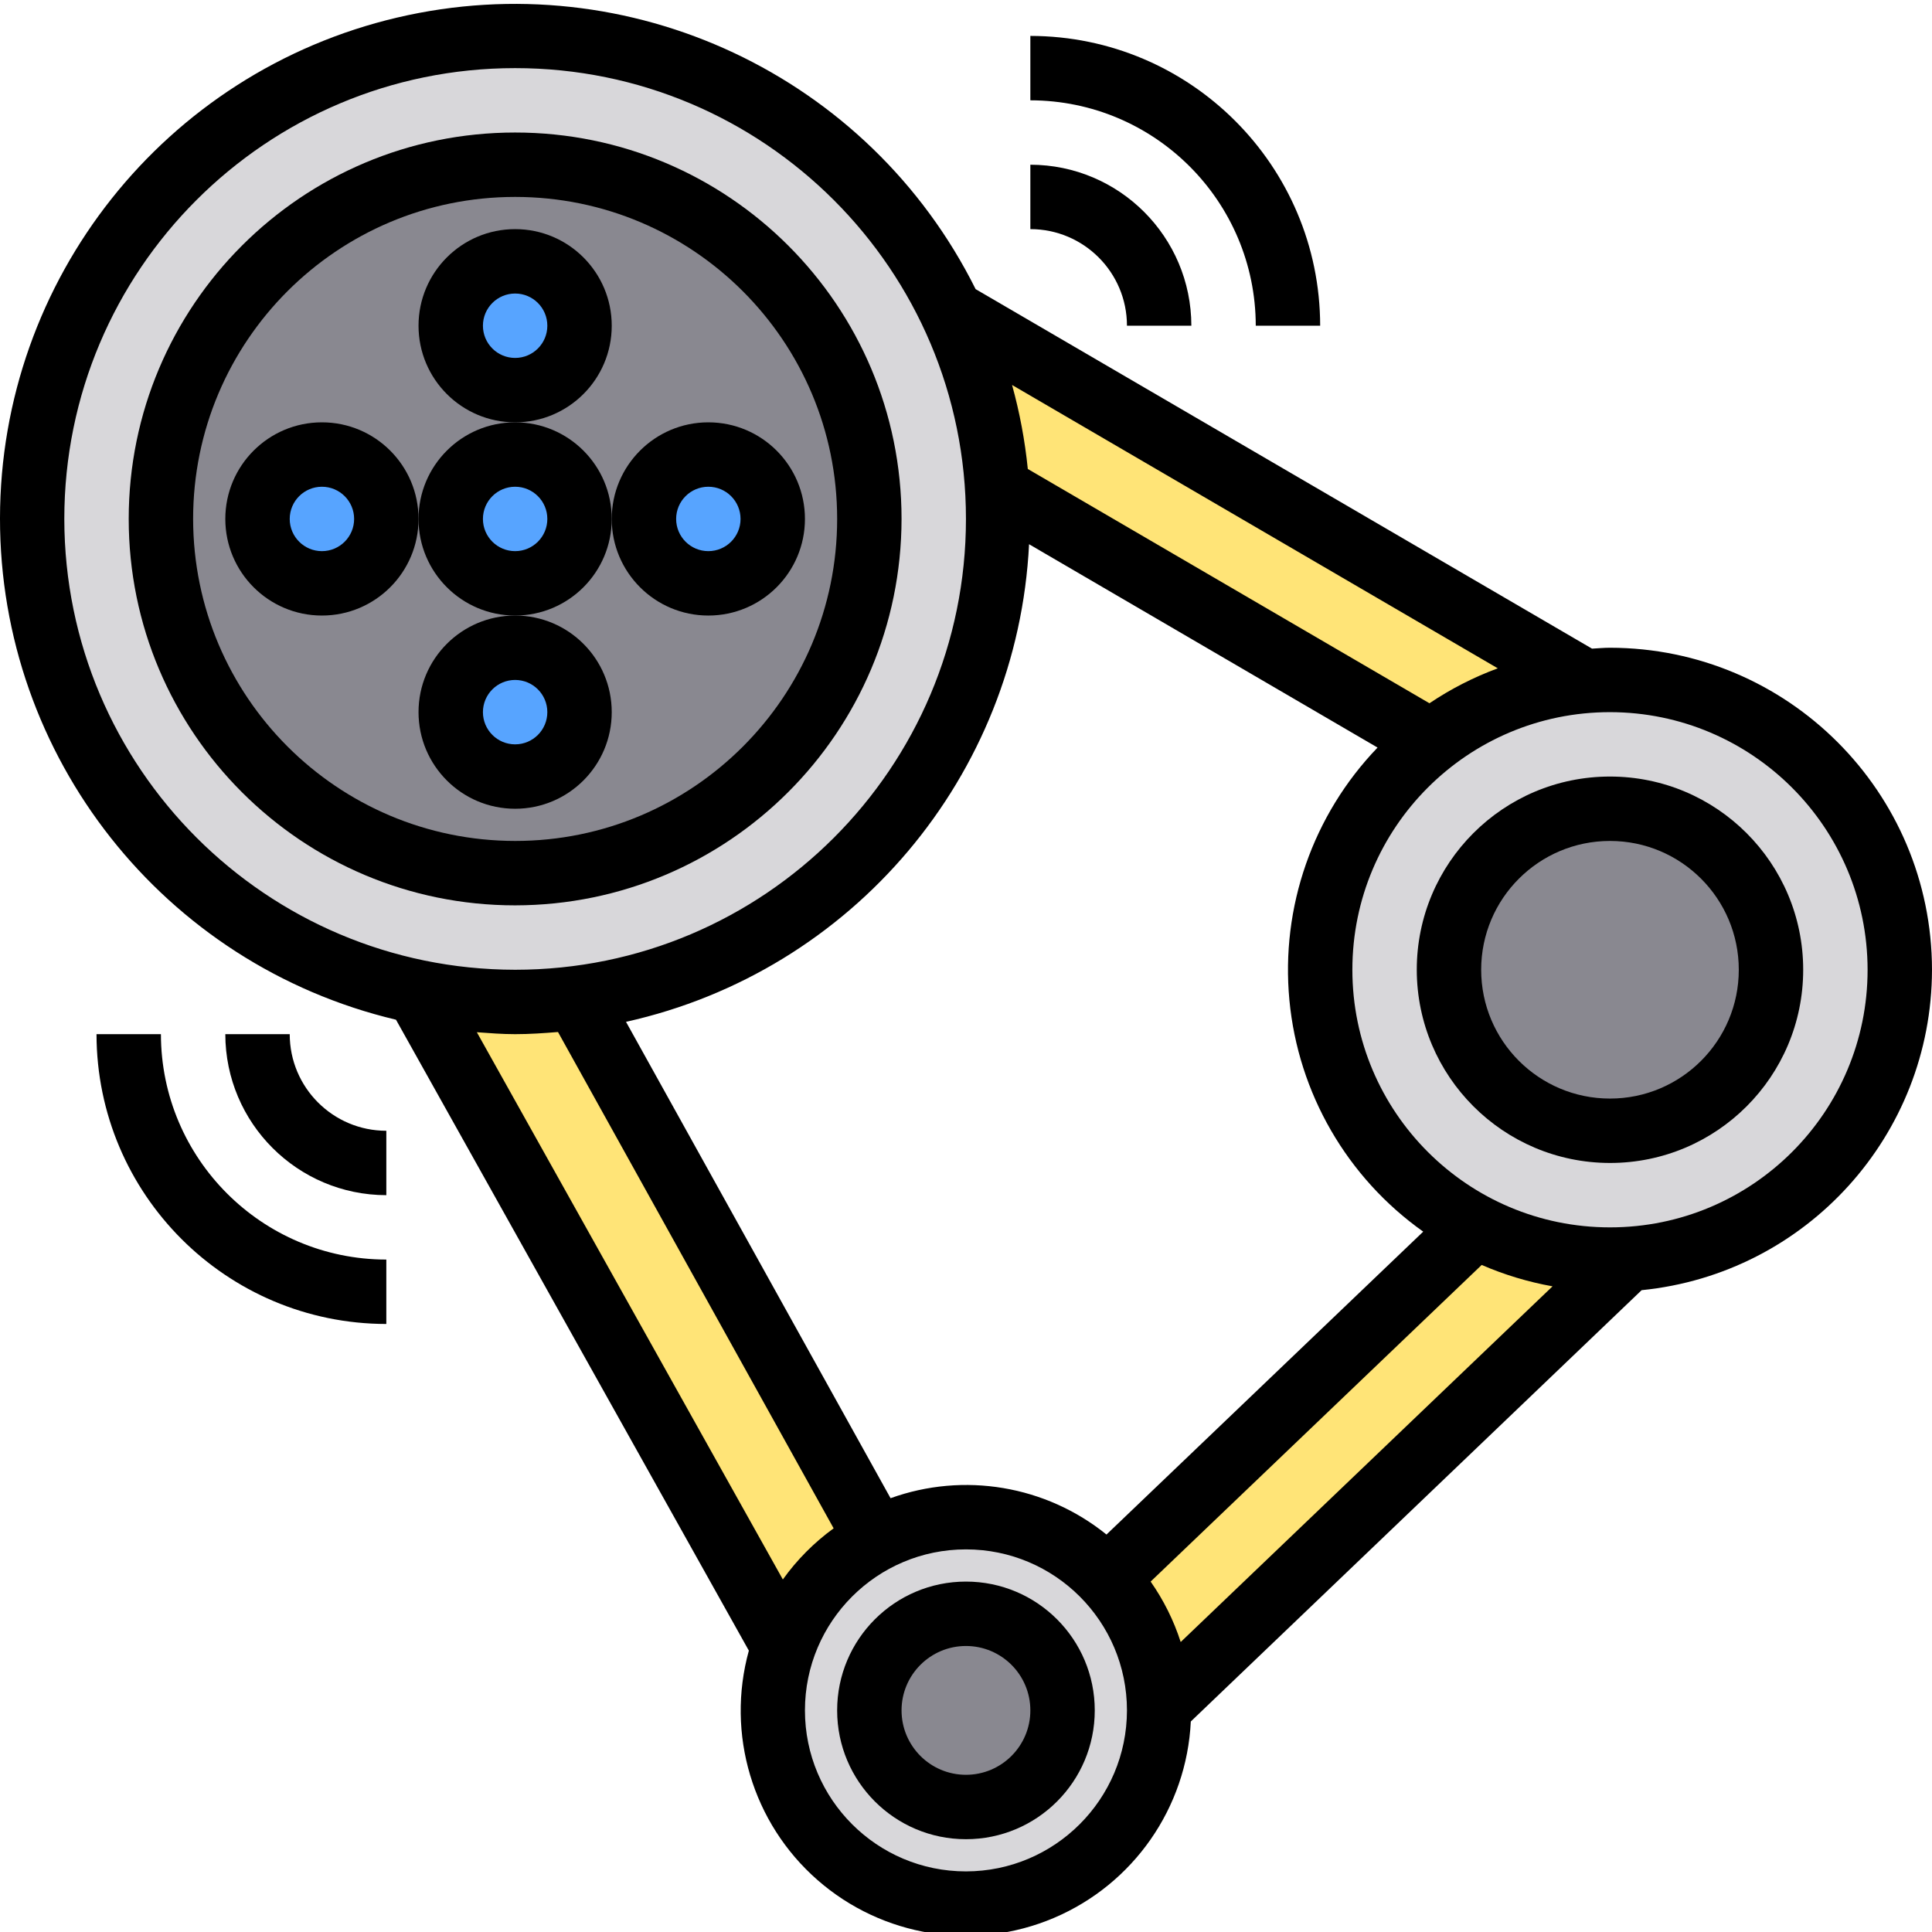 <svg height="479pt" viewBox="0 0 479.978 479" width="479pt" xmlns="http://www.w3.org/2000/svg"><path d="m399.977 168.434c38.758.207 70.398 31.059 71.586 69.797 1.184 38.742-28.512 71.469-67.184 74.043-1.441.082-2.883.16-4.402.16-38.387-.156-69.902-30.406-71.633-68.754-1.727-38.352 26.934-71.312 65.152-74.926 2.152-.227 4.316-.332 6.48-.32zm40 72c0-22.09-17.906-40-40-40-22.09 0-40 17.91-40 40 0 22.094 17.91 40 40 40 22.094 0 40-17.906 40-40zm0 0" fill="#d8d7da"/><path d="m439.977 240.434c0 22.094-17.906 40-40 40-22.09 0-40-17.906-40-40 0-22.09 17.91-40 40-40 22.094 0 40 17.91 40 40zm0 0" fill="#898890"/><path d="m404.379 312.273-116.402 111.359c-.156-11.891-4.781-23.285-12.961-31.918l91.523-87.52c10.305 5.434 21.785 8.266 33.438 8.238 1.52 0 2.961-.078 4.402-.16zm0 0" fill="#ffe477"/><path d="m236.457 77.152 157.039 91.602c-13.805 1.227-26.957 6.453-37.84 15.039l-107.918-62.957c-.902-15.152-4.734-29.988-11.281-43.684zm0 0" fill="#ffe477"/><path d="m287.977 423.633v.801c0 26.512-21.488 48-48 48-26.508 0-48-21.488-48-48 0-5.371.918-10.699 2.723-15.758 5.488-15.891 18.91-27.734 35.359-31.207 16.449-3.473 33.512 1.934 44.957 14.246 8.18 8.633 12.805 20.027 12.961 31.918zm-24 .801c0-13.254-10.746-24-24-24-13.254 0-24 10.746-24 24s10.746 24 24 24c13.254 0 24-10.746 24-24zm0 0" fill="#d8d7da"/><path d="m263.977 424.434c0 13.254-10.746 24-24 24-13.254 0-24-10.746-24-24s10.746-24 24-24c13.254 0 24 10.746 24 24zm0 0" fill="#898890"/><path d="m247.738 120.836c.16 2.477.238 5.039.238 7.598-.023 60.418-44.945 111.406-104.879 119.039-5.016.645-10.066.965-15.121.961-8.027.004-16.039-.773-23.918-2.32v-.078c-55.32-11.25-95.32-59.535-96.078-115.98-.762-56.445 37.926-105.789 92.922-118.52 54.992-12.734 111.43 14.582 135.555 65.617 6.547 13.695 10.379 28.531 11.281 43.684zm-31.762 7.598c0-48.602-39.398-88-88-88-48.602 0-88 39.398-88 88 0 48.602 39.398 88 88 88 23.344.012 45.734-9.254 62.242-25.762 16.504-16.504 25.773-38.895 25.758-62.238zm0 0" fill="#d8d7da"/><path d="m143.098 247.473 74.641 134.402c-10.816 5.668-19.059 15.254-23.039 26.801l-90.723-162.242.082-.32c7.879 1.547 15.891 2.324 23.918 2.32 5.055.004 10.105-.316 15.121-.961zm0 0" fill="#ffe477"/><path d="m127.977 40.434c48.602 0 88 39.398 88 88 0 48.602-39.398 88-88 88-48.602 0-88-39.398-88-88-.012-23.344 9.254-45.734 25.762-62.238 16.504-16.508 38.895-25.773 62.238-25.762zm64 88c0-8.836-7.164-16-16-16-8.836 0-16 7.164-16 16 0 8.836 7.164 16 16 16 8.828-.027 15.977-7.176 16-16zm-48-48c0-8.836-7.164-16-16-16-8.836 0-16 7.164-16 16 0 8.836 7.164 16 16 16 8.828-.027 15.977-7.176 16-16zm0 48c0-8.836-7.164-16-16-16-8.836 0-16 7.164-16 16 0 8.836 7.164 16 16 16 8.828-.027 15.977-7.176 16-16zm0 48c0-8.836-7.164-16-16-16-8.836 0-16 7.164-16 16 0 8.836 7.164 16 16 16 8.828-.027 15.977-7.176 16-16zm-48-48c0-8.836-7.164-16-16-16-8.836 0-16 7.164-16 16 0 8.836 7.164 16 16 16 8.828-.027 15.977-7.176 16-16zm0 0" fill="#898890"/><g fill="#57a4ff"><path d="m191.977 128.434c0 8.836-7.164 16-16 16-8.836 0-16-7.164-16-16 0-8.836 7.164-16 16-16 8.836 0 16 7.164 16 16zm0 0"/><path d="m143.977 80.434c0 8.836-7.164 16-16 16-8.836 0-16-7.164-16-16 0-8.836 7.164-16 16-16 8.836 0 16 7.164 16 16zm0 0"/><path d="m143.977 128.434c0 8.836-7.164 16-16 16-8.836 0-16-7.164-16-16 0-8.836 7.164-16 16-16 8.836 0 16 7.164 16 16zm0 0"/><path d="m143.977 176.434c0 8.836-7.164 16-16 16-8.836 0-16-7.164-16-16 0-8.836 7.164-16 16-16 8.836 0 16 7.164 16 16zm0 0"/><path d="m95.977 128.434c0 8.836-7.164 16-16 16-8.836 0-16-7.164-16-16 0-8.836 7.164-16 16-16 8.836 0 16 7.164 16 16zm0 0"/></g><path d="m239.977 392.434c-17.672 0-32 14.328-32 32s14.328 32 32 32c17.676 0 32-14.328 32-32s-14.324-32-32-32zm0 48c-8.836 0-16-7.164-16-16 0-8.836 7.164-16 16-16 8.836 0 16 7.164 16 16 0 8.836-7.164 16-16 16zm0 0"/><path d="m399.977 288.434c26.512 0 48-21.488 48-48 0-26.508-21.488-48-48-48-26.508 0-48 21.492-48 48 .027 26.5 21.504 47.973 48 48zm0-80c17.676 0 32 14.328 32 32s-14.324 32-32 32c-17.672 0-32-14.328-32-32s14.328-32 32-32zm0 0"/><path d="m479.977 240.434c-.047-44.164-35.836-79.949-80-80-1.512 0-2.977.145-4.465.223l-153.133-89.316c-26.465-53.094-85.957-81.023-143.707-67.465-57.754 13.559-98.602 65.047-98.672 124.367-.07 59.32 40.66 110.906 98.379 124.602l87.664 156.742c-5.723 20.695.902 42.84 17.051 56.988 16.152 14.148 38.973 17.809 58.738 9.414 19.762-8.395 32.977-27.355 34.008-48.801l112-107.152c40.914-4.086 72.086-38.484 72.137-79.602zm-258.727 131.289-65.727-118.352c56.277-12.512 97.262-61.078 100.133-118.656l86.578 50.52c-16.086 16.727-24.082 39.629-21.902 62.734 2.18 23.102 14.316 44.105 33.246 57.527l-78.688 75.25c-15.082-12.18-35.43-15.598-53.664-9.023zm146.855-57.953c5.641 2.445 11.547 4.23 17.602 5.312l-92.379 88.367c-1.723-5.352-4.242-10.41-7.469-15.016zm95.871-73.336c0 35.348-28.652 64-64 64-35.344 0-64-28.652-64-64s28.656-64 64-64c35.332.039 63.961 28.672 64 64zm-91.871-74.887c-5.984 2.203-11.684 5.117-16.977 8.68l-99.785-58.207c-.711-7.055-2.02-14.035-3.91-20.867zm-356.129-37.113c0-61.855 50.145-112 112-112 61.855 0 112 50.145 112 112 0 61.855-50.145 112-112 112-61.828-.066-111.934-50.172-112-112zm102.488 127.52c3.152.234 6.305.48 9.512.48 3.594 0 7.129-.246 10.648-.535l68.48 123.305c-4.859 3.531-9.117 7.82-12.617 12.703zm121.512 208.48c-22.09 0-40-17.906-40-40 0-22.09 17.91-40 40-40 22.094 0 40 17.91 40 40-.027 22.082-17.918 39.973-40 40zm0 0"/><path d="m223.977 128.434c0-53.02-42.98-96-96-96-53.02 0-96 42.98-96 96 0 53.02 42.98 96 96 96 52.996-.059 95.945-43.004 96-96zm-176 0c0-44.184 35.816-80 80-80 44.184 0 80 35.816 80 80s-35.816 80-80 80c-44.16-.047-79.949-35.836-80-80zm0 0"/><path d="m151.977 128.434c0-13.254-10.746-24-24-24-13.254 0-24 10.746-24 24s10.746 24 24 24c13.254 0 24-10.746 24-24zm-24 8c-4.418 0-8-3.582-8-8 0-4.418 3.582-8 8-8 4.418 0 8 3.582 8 8 0 4.418-3.582 8-8 8zm0 0"/><path d="m151.977 80.434c0-13.254-10.746-24-24-24-13.254 0-24 10.746-24 24s10.746 24 24 24c13.254 0 24-10.746 24-24zm-24 8c-4.418 0-8-3.582-8-8 0-4.418 3.582-8 8-8 4.418 0 8 3.582 8 8 0 4.418-3.582 8-8 8zm0 0"/><path d="m79.977 104.434c-13.254 0-24 10.746-24 24s10.746 24 24 24c13.254 0 24-10.746 24-24s-10.746-24-24-24zm0 32c-4.418 0-8-3.582-8-8 0-4.418 3.582-8 8-8 4.418 0 8 3.582 8 8 0 4.418-3.582 8-8 8zm0 0"/><path d="m151.977 176.434c0-13.254-10.746-24-24-24-13.254 0-24 10.746-24 24s10.746 24 24 24c13.254 0 24-10.746 24-24zm-32 0c0-4.418 3.582-8 8-8 4.418 0 8 3.582 8 8 0 4.418-3.582 8-8 8-4.418 0-8-3.582-8-8zm0 0"/><path d="m175.977 152.434c13.254 0 24-10.746 24-24s-10.746-24-24-24c-13.254 0-24 10.746-24 24s10.746 24 24 24zm0-32c4.418 0 8 3.582 8 8 0 4.418-3.582 8-8 8-4.418 0-8-3.582-8-8 0-4.418 3.582-8 8-8zm0 0"/><path d="m279.977 80.434h16c-.027-22.078-17.918-39.973-40-40v16c13.254 0 24 10.746 24 24zm0 0"/><path d="m311.977 80.434h16c-.043-39.746-32.254-71.957-72-72v16c30.914.039 55.961 25.09 56 56zm0 0"/><path d="m71.977 256.434h-16c.027 22.082 17.922 39.973 40 40v-16c-13.254 0-24-10.746-24-24zm0 0"/><path d="m39.977 256.434h-16c.047 39.746 32.254 71.957 72 72v-16c-30.91-.039-55.961-25.09-56-56zm0 0"/></svg>